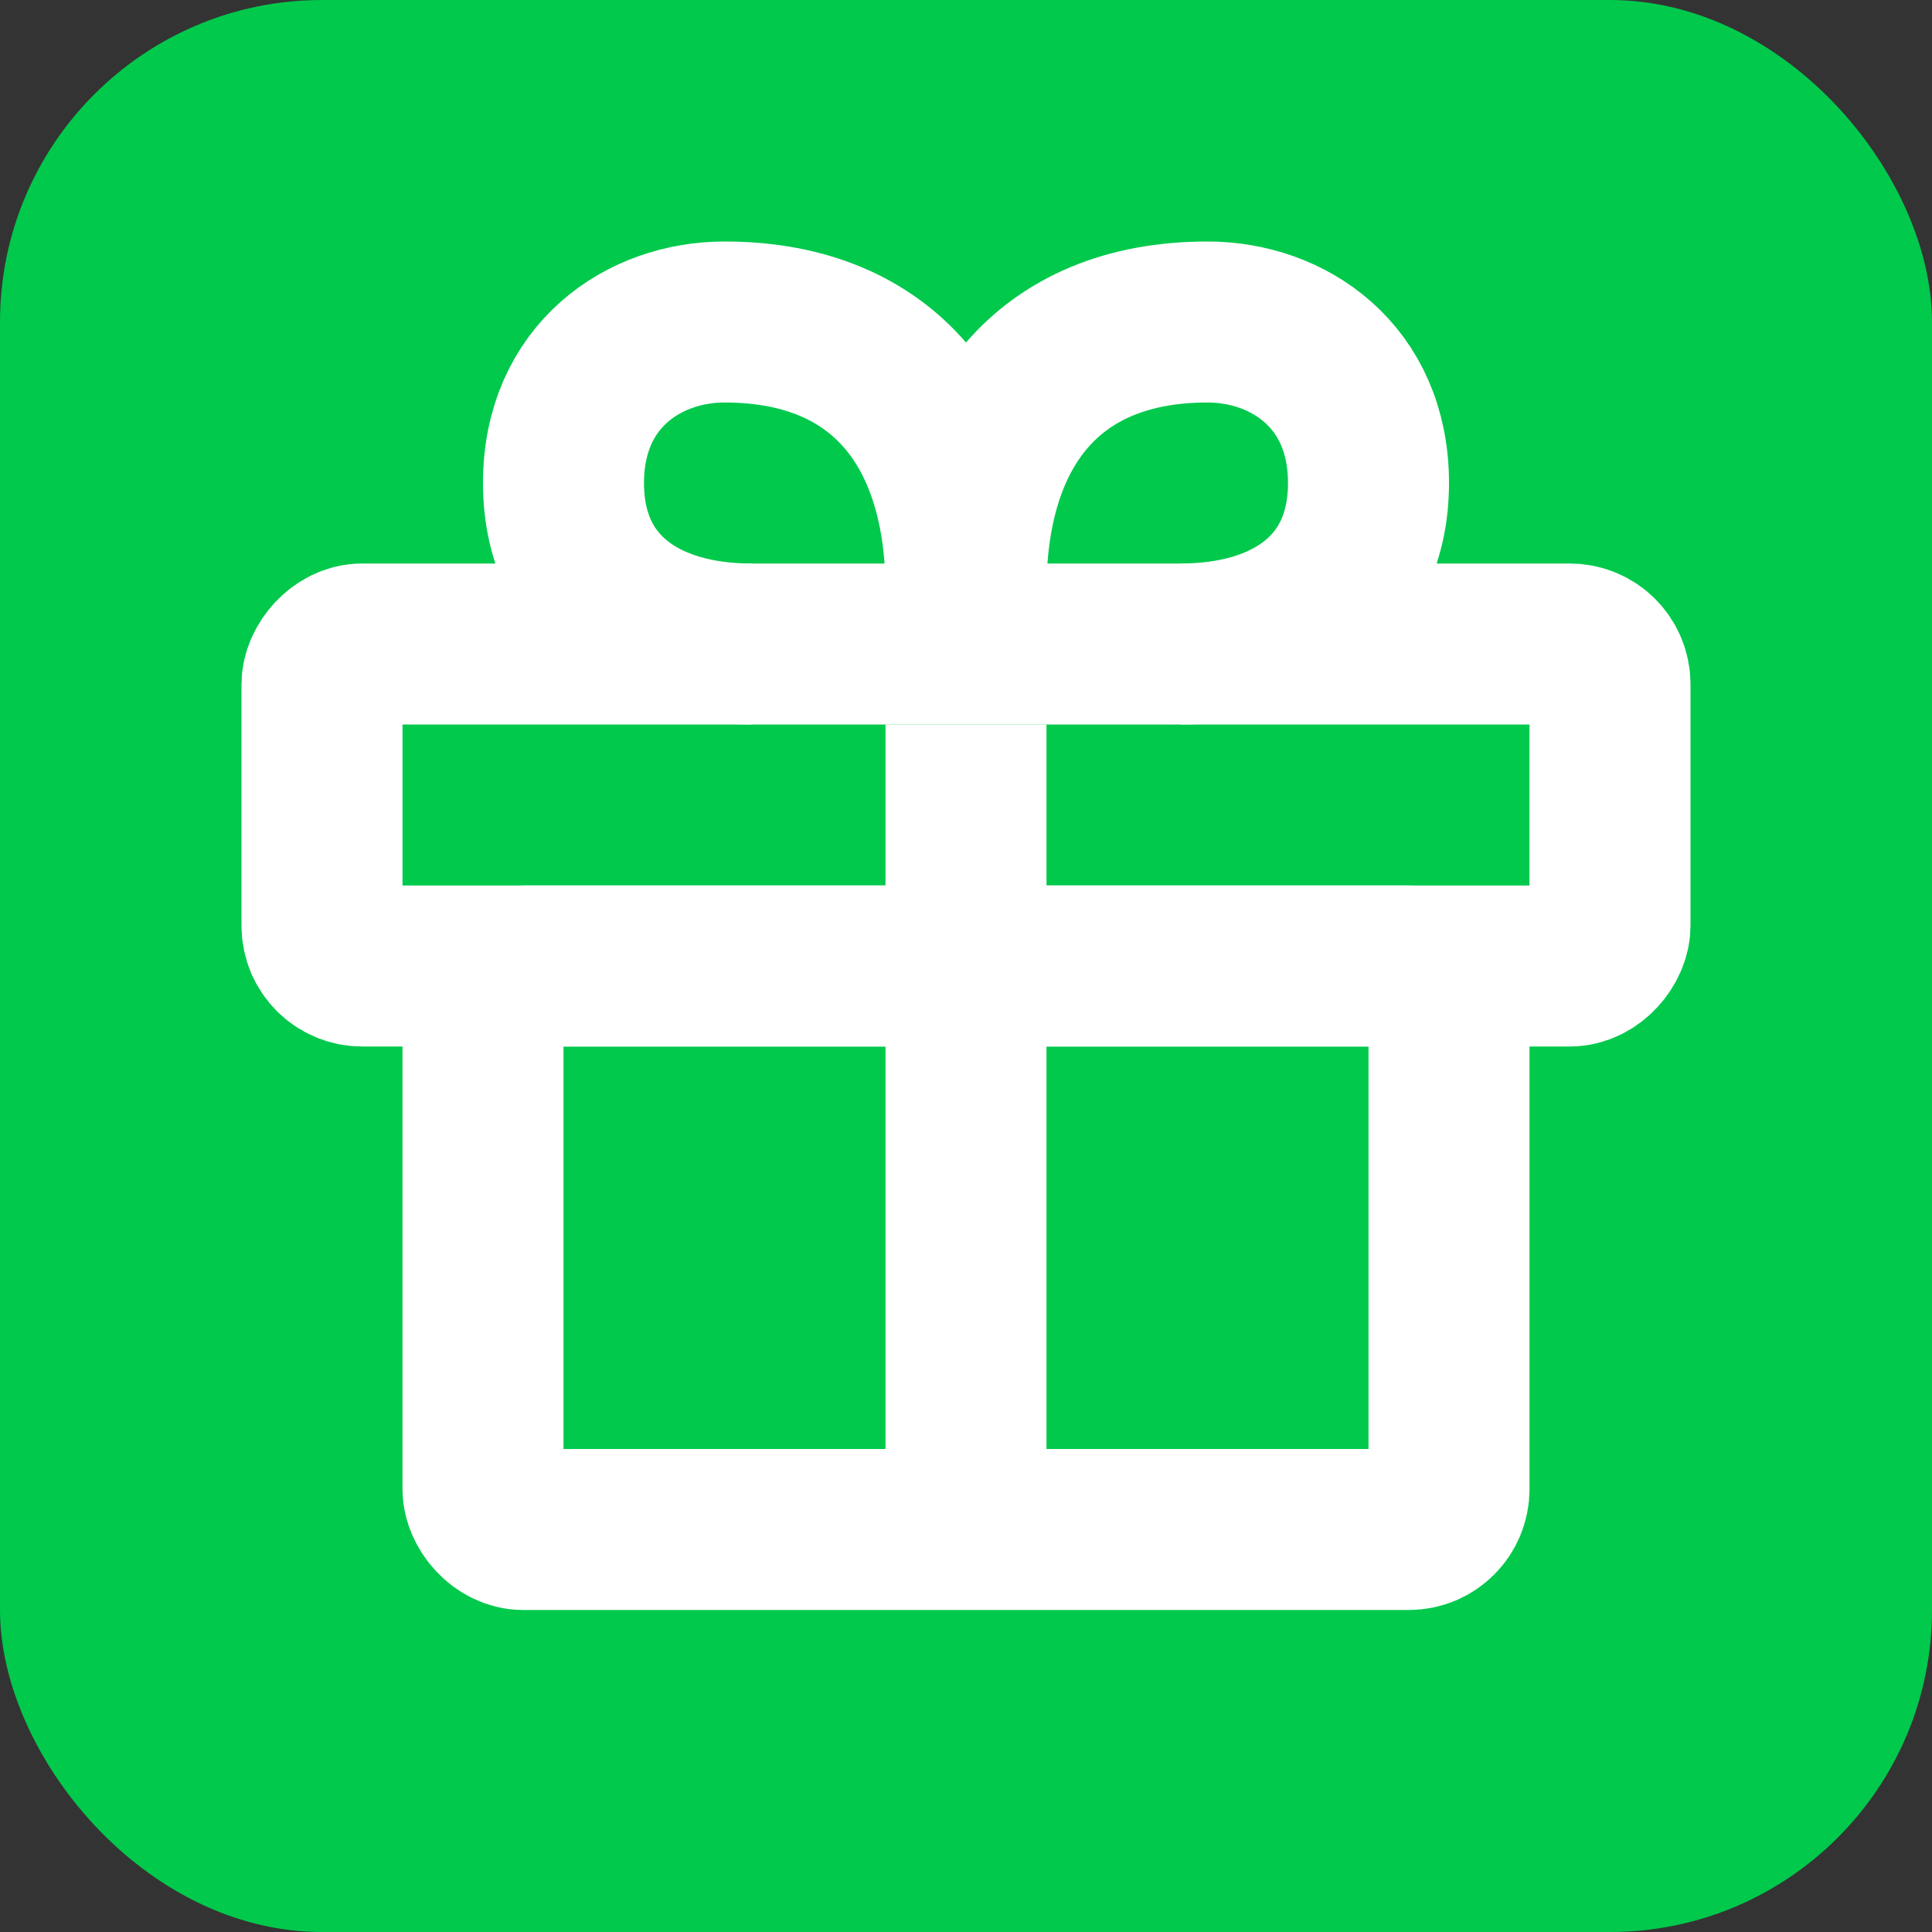 <svg width="24" height="24" viewBox="0 0 24 24" fill="none" xmlns="http://www.w3.org/2000/svg">
<rect x="0" y="0" width="24" height="24" fill="#333333" stroke="none"/>
<rect width="24" height="24" rx="4" fill="#00C94C"/>
<rect x="6" y="12" width="12" height="7" rx="0.5" stroke="white" stroke-width="2"/>
<rect width="16" height="4" rx="0.5" transform="matrix(1 0 0 -1 4 12)" stroke="white" stroke-width="2"/>
<path d="M14.667 8C16 8 17 7.333 17 6C17 4.667 16 4 15 4C13 4 12 5.333 12 7.333" stroke="white" stroke-width="2"/>
<path d="M9.333 8C8 8 7 7.333 7 6C7 4.667 8 4 9 4C11 4 12 5.333 12 7.333" stroke="white" stroke-width="2"/>
<rect x="11" y="9" width="2" height="10" fill="white"/>
</svg>
